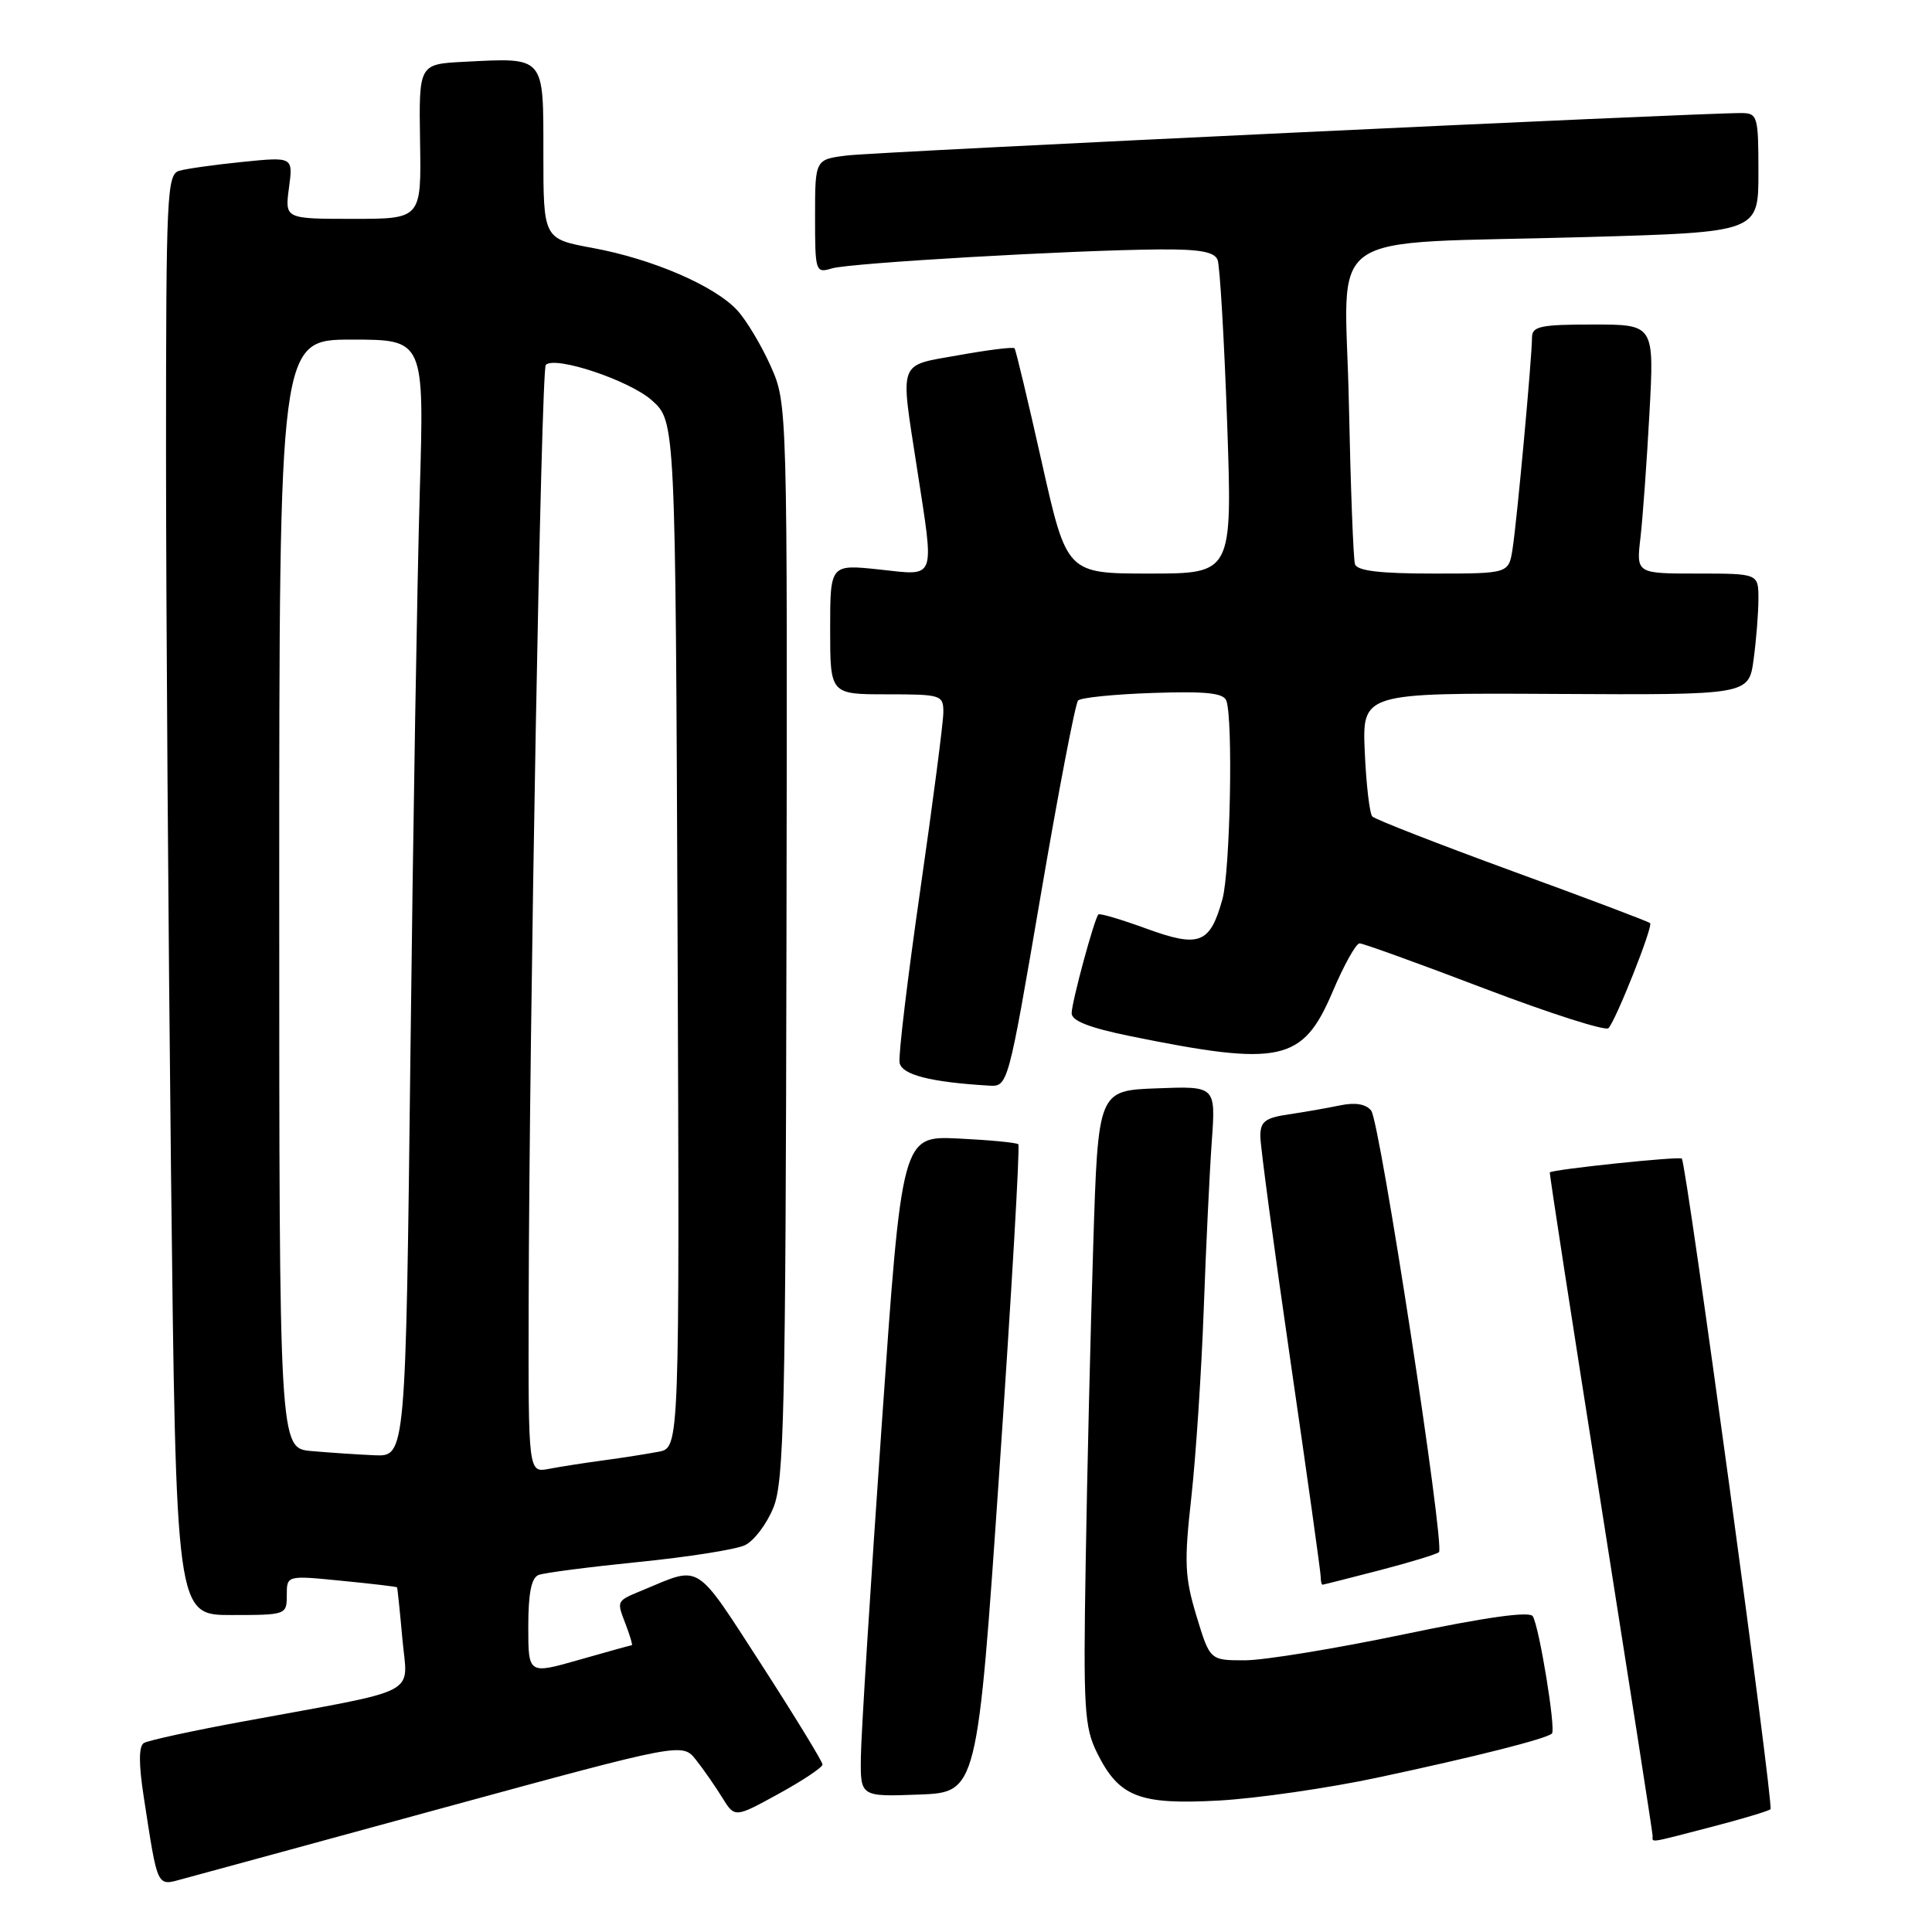 <?xml version="1.0" encoding="UTF-8" standalone="no"?>
<!DOCTYPE svg PUBLIC "-//W3C//DTD SVG 1.1//EN" "http://www.w3.org/Graphics/SVG/1.1/DTD/svg11.dtd" >
<svg xmlns="http://www.w3.org/2000/svg" xmlns:xlink="http://www.w3.org/1999/xlink" version="1.1" viewBox="0 0 256 256">
 <g >
 <path fill="currentColor"
d=" M 58.96 239.49 C 90.42 230.91 90.42 230.91 92.23 233.20 C 93.23 234.47 94.79 236.71 95.70 238.19 C 97.36 240.88 97.36 240.88 103.17 237.69 C 106.36 235.94 108.98 234.19 108.99 233.81 C 108.99 233.43 105.34 227.46 100.87 220.53 C 92.04 206.89 92.94 207.46 85.34 210.63 C 81.56 212.21 81.67 211.99 82.98 215.43 C 83.51 216.85 83.85 218.00 83.72 218.00 C 83.60 218.00 80.46 218.87 76.75 219.93 C 70.00 221.86 70.00 221.86 70.00 215.54 C 70.00 211.10 70.41 209.06 71.37 208.69 C 72.13 208.40 78.09 207.63 84.62 206.97 C 91.15 206.32 97.49 205.32 98.70 204.75 C 99.91 204.18 101.61 201.93 102.49 199.74 C 103.89 196.24 104.10 187.15 104.21 124.63 C 104.34 53.50 104.34 53.50 102.12 48.51 C 100.90 45.77 98.91 42.45 97.70 41.13 C 94.72 37.88 86.48 34.32 78.55 32.86 C 72.00 31.65 72.00 31.65 72.00 20.35 C 72.00 7.31 72.29 7.64 61.46 8.19 C 55.50 8.50 55.50 8.50 55.66 18.75 C 55.83 29.00 55.83 29.00 46.78 29.00 C 37.74 29.00 37.74 29.00 38.29 24.89 C 38.84 20.78 38.84 20.78 32.17 21.45 C 28.50 21.82 24.71 22.35 23.75 22.63 C 22.12 23.10 22.00 25.75 22.00 59.90 C 22.00 80.12 22.30 123.07 22.66 155.34 C 23.33 214.00 23.33 214.00 30.66 214.00 C 37.92 214.00 38.00 213.97 38.00 211.37 C 38.00 208.74 38.00 208.74 45.25 209.46 C 49.24 209.85 52.55 210.24 52.61 210.33 C 52.67 210.43 52.99 213.50 53.32 217.18 C 54.00 224.82 56.19 223.68 32.29 228.09 C 25.57 229.32 19.62 230.62 19.06 230.96 C 18.38 231.39 18.37 233.70 19.04 238.05 C 20.95 250.43 20.71 249.92 24.31 248.94 C 26.06 248.47 41.66 244.22 58.96 239.49 Z  M 226.84 242.06 C 230.88 241.01 234.37 239.96 234.60 239.73 C 235.06 239.28 223.45 154.12 222.85 153.52 C 222.53 153.19 205.72 154.95 205.36 155.35 C 205.28 155.43 208.31 175.07 212.09 199.00 C 215.87 222.93 218.98 242.84 218.98 243.25 C 219.00 244.18 218.20 244.30 226.84 242.06 Z  M 182.54 235.54 C 195.41 232.80 204.95 230.39 205.64 229.70 C 206.18 229.15 203.96 215.55 203.10 214.16 C 202.67 213.47 196.86 214.29 186.00 216.56 C 176.96 218.45 167.48 220.00 164.94 220.00 C 160.32 220.00 160.32 220.00 158.54 214.13 C 156.98 208.97 156.89 207.04 157.86 198.38 C 158.46 192.94 159.20 181.75 159.50 173.50 C 159.80 165.25 160.28 155.22 160.57 151.21 C 161.09 143.91 161.09 143.91 153.30 144.21 C 145.50 144.50 145.50 144.50 144.86 165.00 C 144.50 176.28 144.05 195.18 143.86 207.00 C 143.53 226.47 143.68 228.86 145.38 232.29 C 148.28 238.12 150.95 239.16 161.54 238.58 C 166.52 238.30 175.97 236.94 182.54 235.54 Z  M 132.43 194.76 C 134.04 171.26 135.17 151.84 134.93 151.62 C 134.69 151.40 131.12 151.06 127.00 150.86 C 119.50 150.50 119.50 150.50 116.82 189.00 C 115.34 210.18 114.10 229.88 114.07 232.79 C 114.00 238.08 114.00 238.08 121.75 237.79 C 129.50 237.50 129.50 237.50 132.43 194.76 Z  M 182.84 208.06 C 186.88 207.01 190.40 205.93 190.67 205.67 C 191.48 204.85 182.85 148.60 181.69 147.16 C 180.98 146.28 179.57 146.05 177.56 146.47 C 175.88 146.82 172.81 147.36 170.75 147.66 C 167.64 148.12 167.00 148.61 167.00 150.55 C 167.00 151.84 168.80 165.26 171.00 180.38 C 173.20 195.49 175.00 208.34 175.00 208.93 C 175.00 209.52 175.11 209.99 175.25 209.98 C 175.39 209.97 178.80 209.11 182.84 208.06 Z  M 137.88 118.75 C 140.25 104.86 142.49 93.19 142.85 92.82 C 143.21 92.44 147.66 91.99 152.74 91.82 C 159.75 91.58 162.11 91.82 162.49 92.83 C 163.41 95.23 163.01 115.41 161.98 119.14 C 160.33 125.07 158.93 125.61 151.91 123.05 C 148.57 121.83 145.70 120.98 145.54 121.17 C 144.98 121.80 142.00 132.82 142.00 134.26 C 142.00 135.27 144.37 136.19 149.75 137.29 C 169.71 141.35 172.62 140.71 176.57 131.43 C 178.07 127.89 179.68 125.00 180.15 125.00 C 180.61 125.00 188.07 127.69 196.71 130.99 C 205.36 134.28 212.74 136.64 213.13 136.24 C 214.13 135.18 219.07 122.73 218.65 122.32 C 218.46 122.12 210.25 119.02 200.40 115.43 C 190.56 111.83 182.20 108.57 181.84 108.19 C 181.48 107.81 181.03 103.97 180.84 99.66 C 180.50 91.81 180.50 91.81 206.11 91.95 C 231.72 92.09 231.72 92.09 232.36 87.40 C 232.71 84.83 233.00 81.21 233.00 79.36 C 233.00 76.00 233.00 76.00 224.91 76.00 C 216.81 76.00 216.81 76.00 217.37 71.25 C 217.67 68.64 218.21 61.21 218.56 54.75 C 219.20 43.00 219.20 43.00 211.10 43.00 C 204.15 43.00 203.00 43.24 203.00 44.70 C 203.00 47.31 201.00 69.09 200.42 72.75 C 199.91 76.00 199.91 76.00 189.92 76.00 C 182.81 76.00 179.82 75.64 179.54 74.75 C 179.32 74.06 178.96 64.42 178.73 53.32 C 178.25 29.76 174.39 32.44 210.25 31.41 C 233.00 30.76 233.00 30.76 233.00 22.88 C 233.00 15.38 232.89 15.00 230.75 14.98 C 225.46 14.94 116.11 20.12 112.25 20.60 C 108.00 21.12 108.00 21.12 108.00 28.68 C 108.00 36.04 108.06 36.22 110.25 35.56 C 112.69 34.84 142.08 33.14 153.64 33.05 C 158.97 33.01 160.93 33.37 161.34 34.44 C 161.64 35.23 162.21 44.91 162.60 55.94 C 163.30 76.00 163.30 76.00 152.32 76.00 C 141.35 76.00 141.35 76.00 138.04 61.25 C 136.22 53.14 134.60 46.34 134.43 46.15 C 134.26 45.95 130.95 46.36 127.06 47.06 C 118.89 48.52 119.27 47.51 121.50 62.00 C 123.83 77.14 124.15 76.28 116.50 75.46 C 110.00 74.77 110.00 74.77 110.00 83.38 C 110.00 92.00 110.00 92.00 117.50 92.00 C 124.72 92.00 125.00 92.09 125.00 94.37 C 125.00 95.67 123.62 106.27 121.94 117.93 C 120.26 129.59 119.02 139.89 119.20 140.82 C 119.50 142.42 123.30 143.39 131.03 143.85 C 133.56 144.00 133.56 144.00 137.88 118.75 Z  M 70.05 172.83 C 70.14 135.20 71.71 48.96 72.32 48.35 C 73.56 47.11 83.43 50.41 86.38 53.05 C 89.50 55.84 89.50 55.84 89.78 123.83 C 90.05 191.83 90.05 191.83 87.28 192.36 C 85.75 192.65 82.47 193.17 80.00 193.50 C 77.53 193.83 74.26 194.34 72.75 194.63 C 70.00 195.16 70.00 195.16 70.05 172.83 Z  M 41.25 192.27 C 37.00 191.89 37.00 191.89 37.00 118.44 C 37.00 45.00 37.00 45.00 46.61 45.00 C 56.22 45.00 56.22 45.00 55.62 65.25 C 55.29 76.39 54.73 109.69 54.39 139.25 C 53.76 193.00 53.76 193.00 49.63 192.83 C 47.36 192.73 43.59 192.48 41.25 192.27 Z "/>
</g>
</svg>